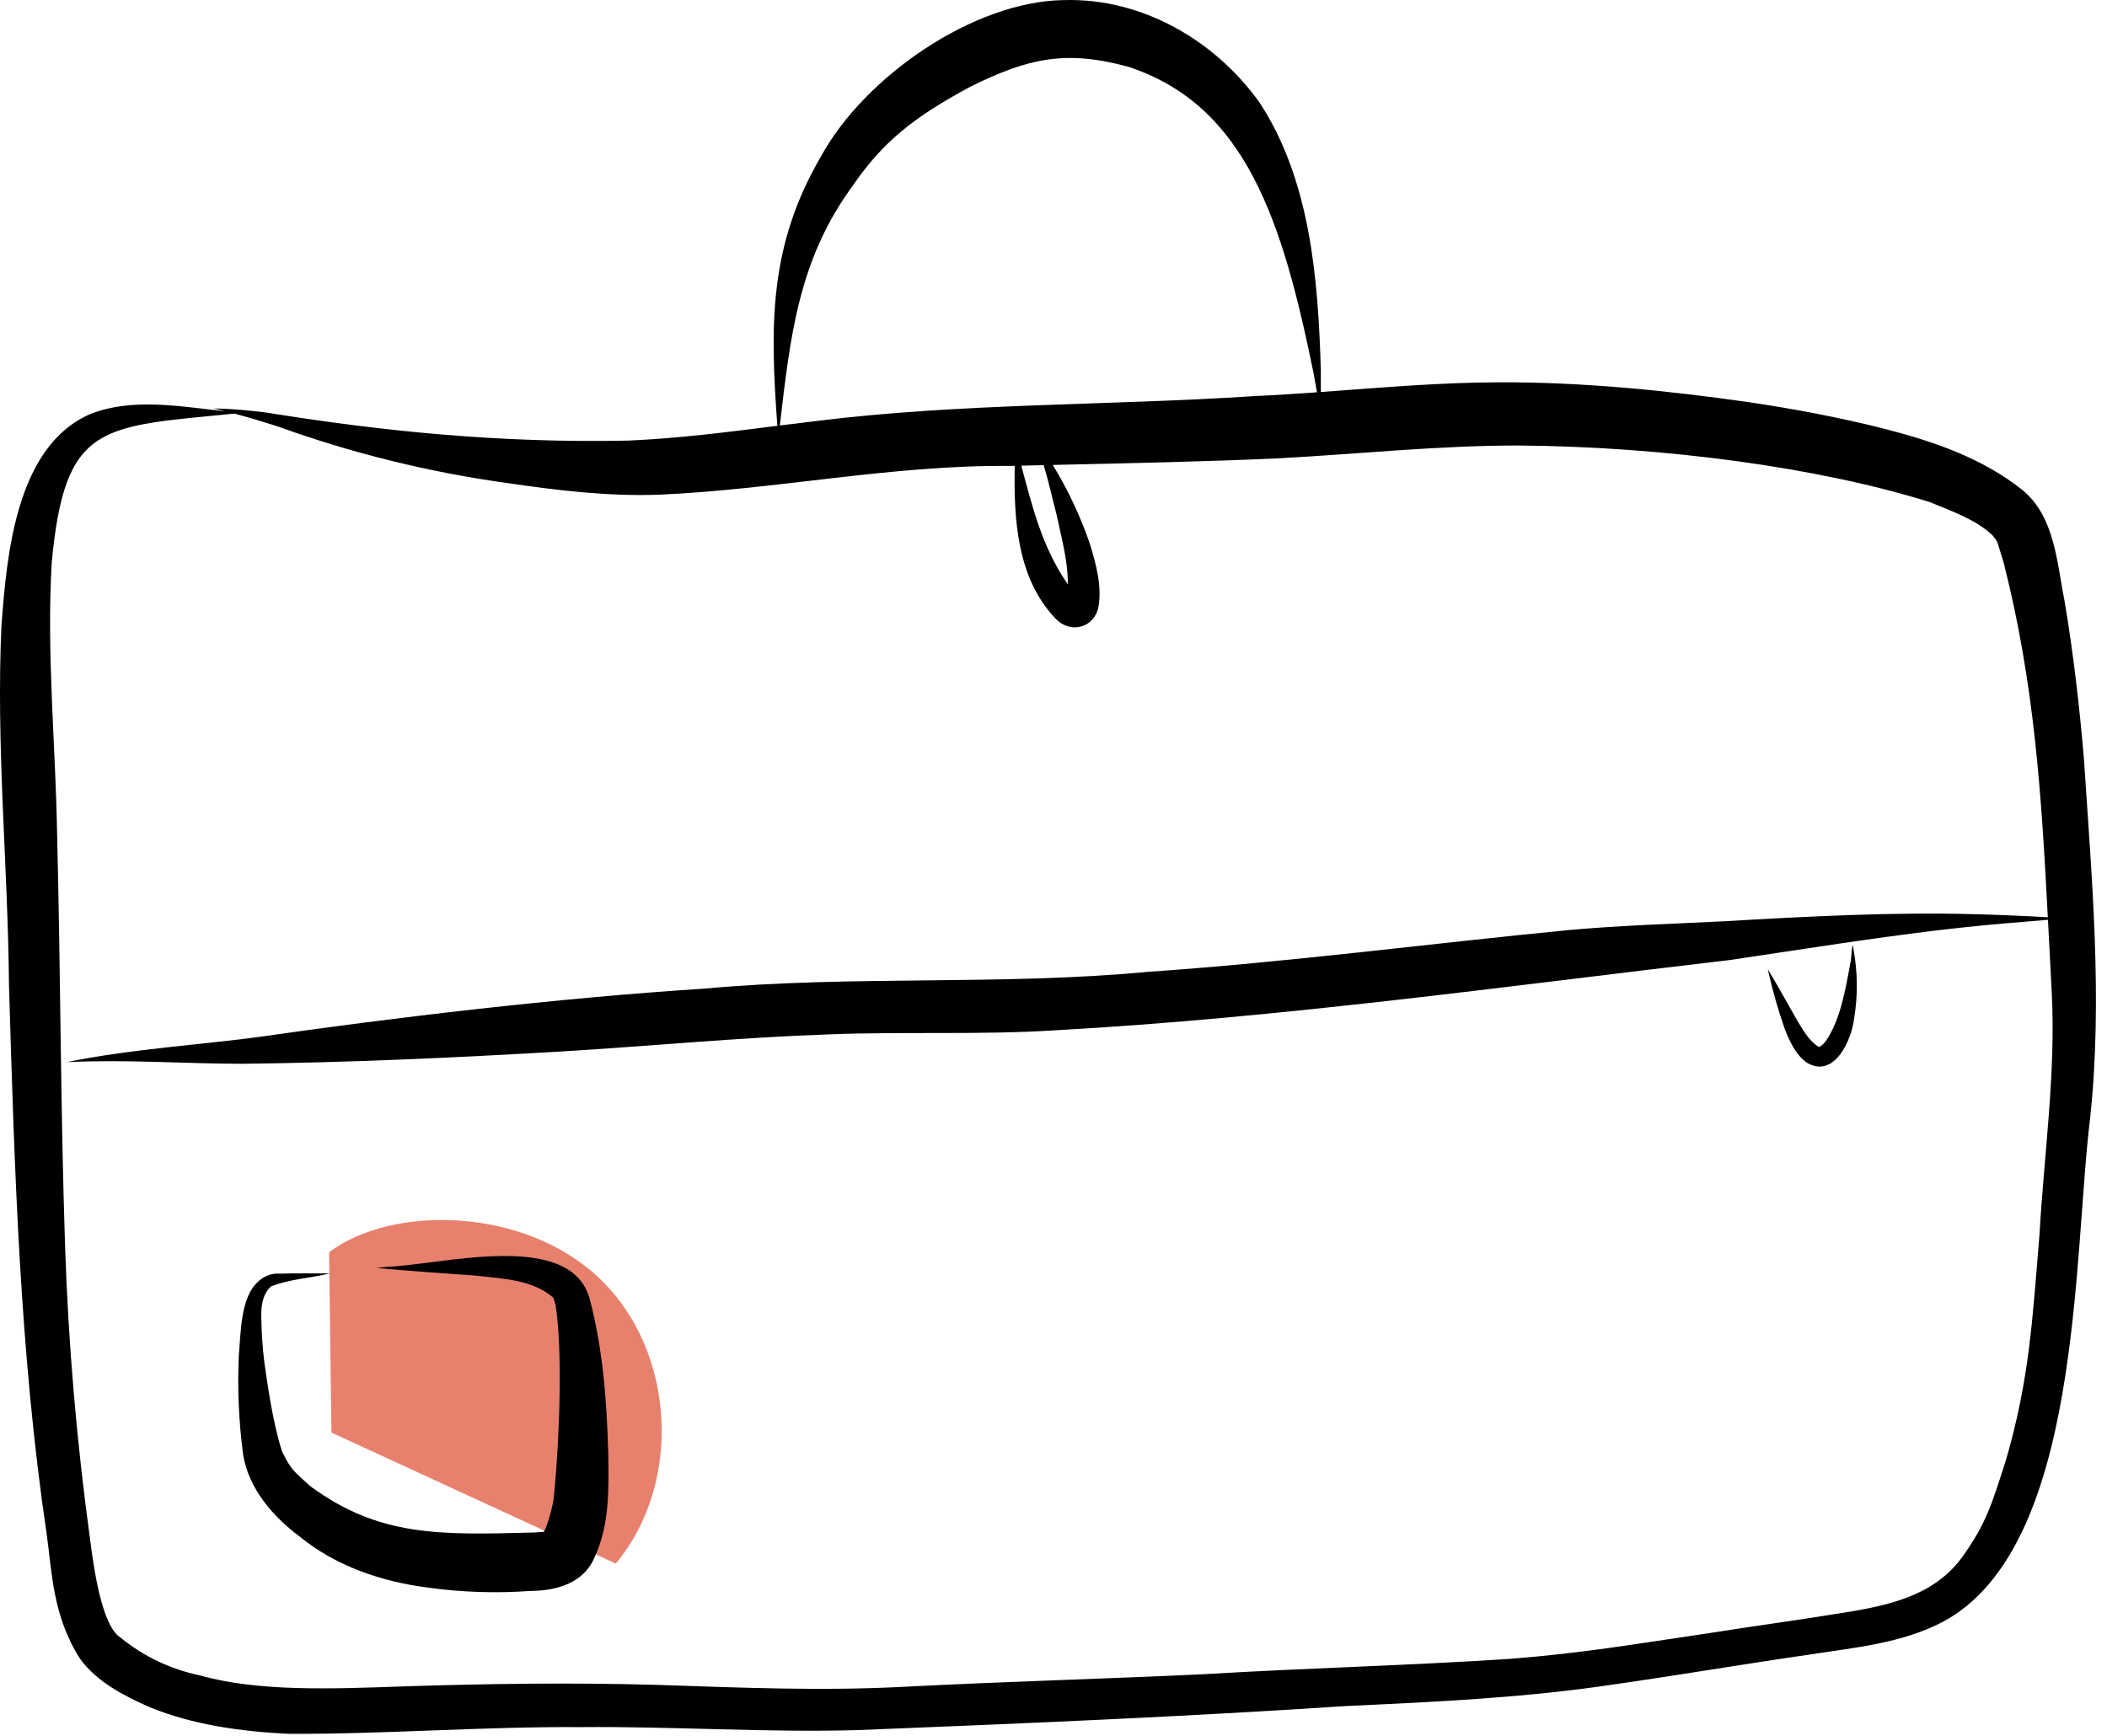 <svg width="216" height="178" viewBox="0 0 216 178" fill="none" xmlns="http://www.w3.org/2000/svg">
<path d="M33.737 128.39L33.976 146.874L63.125 160.309C70.012 152.069 69.249 138.508 61.482 131.093C53.715 123.677 40.134 123.542 33.737 128.39Z" fill="#E7816D"/>
<path d="M213.638 77.828C213.177 72.399 212.552 66.983 211.648 61.61C210.856 57.676 210.663 52.99 207.344 50.25C203.234 46.953 198.116 45.22 193.07 43.933C188.533 42.787 183.931 41.923 179.304 41.236C170.784 40.023 162.188 39.159 153.574 39.196C147.503 39.217 141.458 39.753 135.406 40.191C135.414 39.422 135.413 38.654 135.405 37.886C135.12 28.593 134.348 18.498 129.13 10.524C124.559 4.121 117.061 -0.213 109.091 0.008C99.765 0.121 88.648 7.897 84.217 15.941C78.749 25.257 78.954 33.489 79.691 43.656C74.589 44.298 69.486 44.959 64.346 45.174C51.257 45.44 39.204 44.218 27.27 42.291C25.617 42.095 23.957 41.924 22.292 41.885C22.157 41.882 22.023 41.88 21.889 41.877C22.051 41.913 22.213 41.95 22.376 41.987C22.614 42.042 22.851 42.105 23.088 42.164C18.391 41.669 13.596 40.754 9.281 42.441C1.636 45.729 0.69 56.904 0.149 64.176C-0.42 76.44 0.815 88.698 0.92 100.962C1.484 119.779 2.022 138.652 4.788 157.302C5.333 161.124 5.373 165.65 8.216 170.085C9.964 172.453 12.686 173.853 15.321 175.02C19.841 176.867 24.735 177.522 29.583 177.762C39.58 177.799 49.564 177.006 59.565 177.073C69.026 176.985 78.483 177.65 87.944 177.378C104.68 176.712 121.413 176.008 138.126 174.905C147.291 174.483 156.47 174.055 165.552 172.681C172.208 171.728 178.837 170.598 185.491 169.638C190.135 168.915 194.947 168.496 199.176 166.278C213.454 158.638 212.502 128.929 214.275 114.602C215.576 102.363 214.436 90.063 213.638 77.828ZM87.463 18.978C90.561 14.473 93.753 11.97 99.522 8.864C105.443 5.953 109.257 5.097 115.686 6.85C127.733 10.817 131.472 22.663 134.635 38.133C134.771 38.827 134.885 39.524 135.009 40.22C132.864 40.374 130.718 40.514 128.569 40.612C113.635 41.588 98.622 41.319 83.751 43.157C82.482 43.306 81.214 43.465 79.945 43.624C81.021 34.433 81.851 26.6 87.463 18.978ZM106.992 47.69C107.494 49.332 107.858 51.015 108.295 52.676C108.941 55.664 109.447 57.459 109.486 59.931C109.421 59.837 109.359 59.753 109.29 59.644C106.856 56.02 105.874 52.151 104.7 47.743C105.464 47.724 106.228 47.707 106.992 47.69ZM209.08 126.563C208.352 135.312 208.061 141.333 205.649 149.671C204.209 154.121 203.672 156.205 200.961 159.905C198.063 163.611 193.685 164.615 188.694 165.392C183.408 166.244 180.473 166.606 175.034 167.466C167.389 168.587 162.379 169.474 154.906 170.066C144.428 170.765 133.924 171.011 123.441 171.648C113.213 172.13 102.977 172.405 92.75 172.934C84.309 173.386 75.863 173.028 67.423 172.744C58.793 172.498 50.153 172.614 41.526 172.891C33.893 173.17 26.381 173.443 20.487 171.768C17.495 171.149 14.698 169.814 12.335 167.879C10.442 166.684 9.607 160.725 9.271 158.081C7.864 147.936 6.993 137.724 6.662 127.487C6.207 113.528 6.207 99.559 5.857 85.597C5.699 76.296 4.759 66.988 5.303 57.686C6.645 43.357 10.288 43.765 24.038 42.404C25.51 42.797 26.968 43.244 28.42 43.702C36.03 46.451 43.906 48.399 51.919 49.514C57.067 50.266 62.262 50.901 67.473 50.721C79.503 50.209 91.387 47.663 103.462 47.771C103.65 47.767 103.839 47.763 104.027 47.758C103.917 53.273 104.266 59.256 108.185 63.397C109.651 64.986 112.076 64.453 112.591 62.316C113 60.104 112.365 57.858 111.727 55.75C110.758 52.925 109.484 50.215 107.925 47.668C115.681 47.492 123.438 47.337 131.187 46.984C139.375 46.542 147.541 45.664 155.749 45.676C170.592 45.792 186.504 47.925 197.836 51.479C200.419 52.531 202.657 53.349 204.272 54.896C204.826 55.614 204.597 55.078 205.405 57.683C208.562 70.122 209.275 81.367 209.933 94.041C207.462 93.901 204.99 93.797 202.516 93.729C193.911 93.495 185.311 93.957 176.724 94.454C171.452 94.722 166.172 94.871 160.912 95.348C146.518 96.739 132.173 98.641 117.74 99.634C102.592 101.065 87.356 99.976 72.205 101.358C57.02 102.337 40.28 104.337 26.498 106.319C21.751 106.982 12.86 107.614 6.876 108.896C12.856 108.606 18.823 109.055 24.802 109.064C35.669 108.948 46.534 108.443 57.382 107.815C66.597 107.256 75.793 106.364 85.02 106.048C92.753 105.747 100.499 106.123 108.226 105.629C131.338 104.346 154.285 101.121 177.263 98.436C187.977 96.863 196.953 95.319 207.429 94.515C208.268 94.444 209.107 94.372 209.947 94.3C210.072 96.719 210.196 99.184 210.335 101.727C210.765 110.026 209.55 118.29 209.08 126.563Z" fill="black"/>
<path d="M190.013 97.326C189.861 96.12 189.82 98.169 189.712 98.616C189.19 101.472 188.66 104.568 187.187 106.719C187.049 106.904 186.889 107.072 186.71 107.219C186.601 107.237 186.565 107.262 186.602 107.292C186.684 107.334 186.444 107.342 186.502 107.328C186.534 107.353 186.505 107.346 186.415 107.308C186.392 107.298 186.377 107.291 186.361 107.283C185.437 106.664 184.921 105.715 184.385 104.871C183.329 103.045 182.334 101.183 181.229 99.386C181.687 101.46 182.268 103.505 182.968 105.51C183.481 106.779 184.069 108.128 185.222 108.943C187.992 110.629 189.803 106.71 190.072 104.458C190.467 102.096 190.447 99.682 190.013 97.326V97.326Z" fill="black"/>
<path d="M62.357 149.046C62.208 143.699 61.817 138.271 60.432 133.091C58.39 126.058 45.242 129.683 39.755 129.875C39.37 129.915 38.985 129.961 38.601 130.003C41.959 130.306 45.323 130.531 48.686 130.777C51.738 131.102 54.583 131.243 56.643 132.978C56.695 133.04 56.72 133.067 56.725 133.07C56.819 133.317 56.897 133.571 56.958 133.828C57.655 138.176 57.401 146.911 56.829 152.988C56.761 153.459 56.762 153.553 56.787 153.419C56.747 153.715 56.708 154.01 56.668 154.306C56.681 154.161 56.695 154.042 56.708 153.944C56.695 154.015 56.68 154.099 56.66 154.204C56.487 155.039 56.25 155.859 55.952 156.658C55.89 156.793 55.822 156.924 55.75 157.054C55.391 157.083 55.031 157.105 54.671 157.122C45.029 157.372 38.904 157.567 31.809 152.375C30.027 150.727 29.892 150.773 28.917 148.821L28.912 148.807C27.936 145.776 27.394 141.699 27.097 139.663C26.921 138.207 26.82 136.743 26.792 135.277C26.738 134.09 26.857 132.752 27.775 131.895C29.682 131.13 31.826 131.046 33.822 130.558C32.091 130.562 30.36 130.533 28.63 130.58C27.28 130.5 26.219 131.375 25.607 132.516C24.648 134.477 24.686 136.766 24.485 138.901C24.327 142.315 24.474 145.737 24.924 149.126C25.484 152.626 27.972 155.479 30.73 157.545C34.416 160.558 39.071 162.138 43.749 162.753C47.267 163.248 50.828 163.368 54.372 163.111C57.031 163.1 59.844 162.331 60.954 159.654C62.501 156.351 62.417 152.614 62.357 149.046Z" fill="black"/>
<path d="M56.708 153.944C56.77 153.595 56.746 153.65 56.708 153.944V153.944Z" fill="black"/>
</svg>
